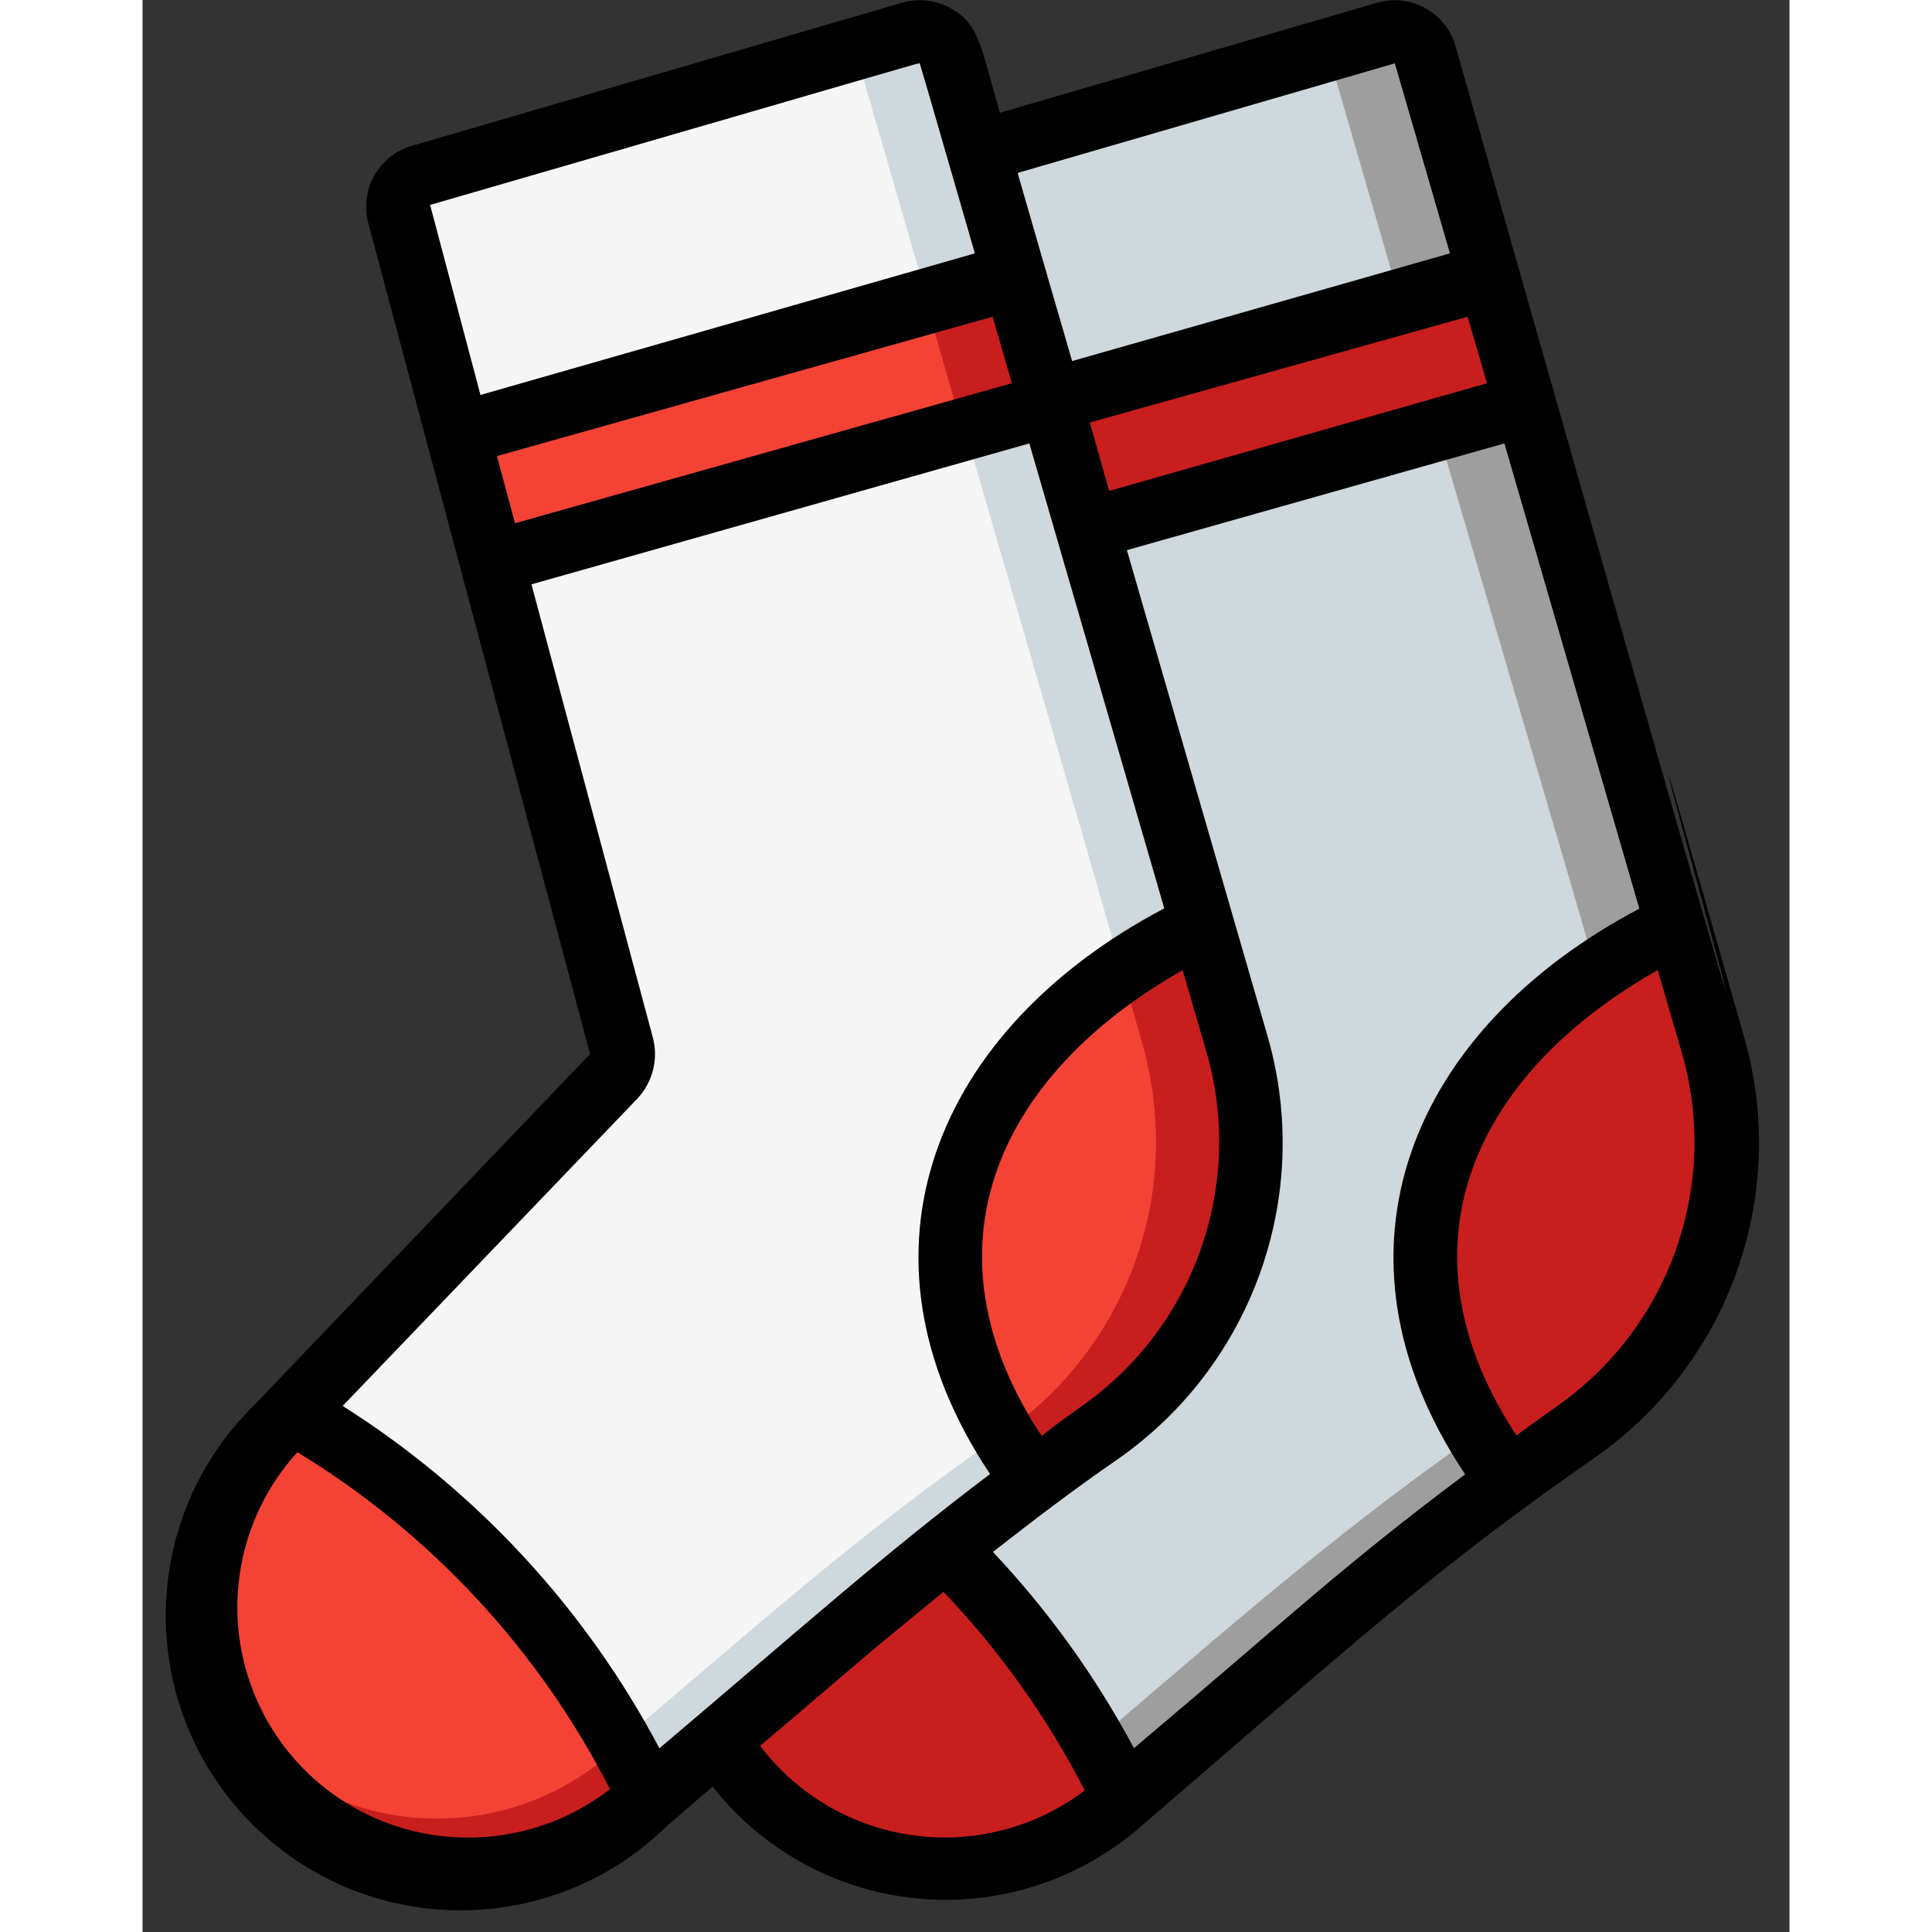 <svg height="512" viewBox="0 0 52 61" width="512" xmlns="http://www.w3.org/2000/svg"><rect x="0" y="0" width="52" height="61" fill="#333333" stroke="none"/><g id="091---Socks" fill="none" fill-rule="evenodd"><g id="Icons" transform="translate(1)"><path id="Shape" d="m49 36.06c-0 3.661-1.793 7.091-4.8 9.18-.69.48-1.38 1-2.06 1.48-1.72 1.28-3.387 2.613-5 4l-7.09 6-.18.15c-1.525 1.368-3.501 2.127-5.55 2.13-.5.003-.999-.043-1.49-.14-1.921-.342-3.657-1.356-4.9-2.86-.287-.341-.544-.706-.77-1.09 3.823-3.431 7.828-6.653 12-9.65 3.028-2.085 4.837-5.524 4.84-9.2 0-2.15.23-.85-8.61-31.24l11-3.23 1.84-.59c.261-.083.545-.055.785.077.24.132.415.357.485.623l2 7 1.17 4 4.77 16.44 1.14 3.86c.279.996.42 2.026.42 3.06z" fill="#9e9e9e" fill-rule="nonzero"/><path id="Shape" d="m46 36.06c-0 3.661-1.793 7.091-4.8 9.18-4.88 3.39-8.51 6.68-14.2 11.52-1.171 1.081-2.623 1.809-4.19 2.1-2.374-.416-4.447-1.853-5.67-3.93 3.823-3.431 7.828-6.653 12-9.65 3.041-2.084 4.859-5.533 4.86-9.22 0-2.15.23-.85-8.61-31.24l11-3.23c.07.11-.12-.47 3.26 11.17 6.35 21.68 6.35 21.24 6.35 23.3z" fill="#cfd8dc" fill-rule="nonzero"/><path id="Shape" d="m22.89 9.75v-.01" stroke="#000" stroke-linecap="round" stroke-linejoin="round" stroke-width="2"/><g fill-rule="nonzero"><path id="Shape" d="m28.84 16.68 13.85-3.94-1.16-4.03-13.86 3.94z" fill="#c81e1e"/><path id="Shape" d="m30 56.76-.18.15c-1.687 1.48-3.899 2.218-6.136 2.046-2.237-.171-4.312-1.237-5.754-2.956-.287-.341-.544-.706-.77-1.09 3-2.6 5.22-4.48 7.36-6.19 2.122 2.446 3.951 5.13 5.45 8z" fill="#c81e1e"/><path id="Shape" d="m49 36.06c-0 3.661-1.793 7.091-4.8 9.18-.69.48-1.38 1-2.06 1.48-1.377-1.718-2.271-3.772-2.59-5.95-.56-5.35 3.38-9.44 7.91-11.59l1.12 3.82c.279.996.42 2.026.42 3.06z" fill="#c81e1e"/><path id="Shape" d="m34 36.06c-0 3.661-1.793 7.091-4.8 9.18-4.77 3.33-7.6 5.91-14.36 11.67-3.289 3.195-8.545 3.119-11.74-.17-3.195-3.289-3.119-8.545.17-11.74l10.62-11c.262-.261.358-.646.25-1l-7-26.22c-.07-.256-.036-.529.095-.76.131-.231.349-.4.605-.47l15.39-4.55c.261-.083.545-.055.785.077.24.132.415.357.485.623 9.74 33.6 9.5 32.14 9.5 34.36z" fill="#cfd8dc"/><path id="Shape" d="m31 36.06c-0 3.661-1.793 7.091-4.8 9.18-4.77 3.33-7.6 5.91-14.36 11.67-1.125 1.021-2.508 1.713-4 2-3.03-.509-5.528-2.656-6.487-5.574-.959-2.919-.221-6.129 1.917-8.336l10.62-11c.262-.261.358-.646.25-1l-7-26.22c-.07-.256-.036-.529.095-.76.131-.231.349-.4.605-.47l13.63-4c.029.054.053.111.07.17 9.7 33.58 9.46 32.12 9.46 34.34z" fill="#f5f5f5"/><path id="Shape" d="m27.69 12.74-17.65 5.02-.15-.56-.93-3.49 14.77-4.2 2.8-.8z" fill="#c81e1e"/><path id="Shape" d="m24.73 12.98-14.84 4.22-.93-3.49 14.77-4.2z" fill="#f44335"/><path id="Shape" d="m34 36.06c-0 3.661-1.793 7.091-4.8 9.18-.69.48-1.38 1-2.06 1.48-.361-.467-.695-.955-1-1.46-.861-1.361-1.414-2.893-1.62-4.49-.45-4.3 2-7.78 5.34-10.1.812-.569 1.672-1.068 2.57-1.49l1.15 3.82c.279.996.42 2.026.42 3.06z" fill="#c81e1e"/><path id="Shape" d="m31 36.06c-0 3.661-1.793 7.091-4.8 9.18-.861-1.361-1.414-2.893-1.62-4.49-.45-4.3 2-7.78 5.34-10.1l.66 2.35c.279.996.42 2.026.42 3.06z" fill="#f44335"/><path id="Shape" d="m15 56.76-.18.15c-1.687 1.48-3.899 2.218-6.136 2.046-2.237-.171-4.312-1.237-5.754-2.956-2.692-3.222-2.546-7.95.34-11l.44-.46c3.604 2.053 6.698 4.894 9.05 8.31.852 1.236 1.602 2.541 2.24 3.9z" fill="#c81e1e"/><path id="Shape" d="m14 55.18-.18.15c-1.685 1.489-3.9 2.234-6.143 2.066-2.242-.168-4.322-1.233-5.767-2.956v-.07c-1.572-3.097-1.027-6.848 1.36-9.37l.44-.46c3.604 2.053 6.698 4.894 9.05 8.31.454.751.868 1.525 1.24 2.32z" fill="#f44335"/></g></g><path id="Shape" d="m41.46 1.47c-.296-1.062-1.397-1.684-2.46-1.39l-11.93 3.48c-.62-2.15-.65-2.8-1.57-3.31-.459-.25-.997-.311-1.5-.17l-15.48 4.52c-1.057.297-1.678 1.39-1.39 2.45l7 26.23-10.59 11.07c-3.678 3.59-3.75 9.482-.16 13.16 3.59 3.678 9.482 3.75 13.16.16l1.46-1.26c1.587 2.018 3.933 3.296 6.489 3.534 2.556.238 5.098-.584 7.031-2.274 6.77-5.83 9.24-8.1 14.28-11.61 4.281-2.954 6.201-8.309 4.77-13.31-8.17-28.68 8.63 31.19-9.11-31.28zm-30.27 12.93 15.65-4.4.61 2.1-15.69 4.42zm18.72-1.06 11.93-3.34.61 2.1-11.93 3.4zm9.63-11.34 1.74 6-11.93 3.4c-.07-.23-1.8-6.21-1.72-5.94zm-15 0c.88 3-1.09-3.78 1.74 6l-15.61 4.47-1.59-6c16.12-4.67 15.36-4.47 15.46-4.47zm-8.43 30.75-3.83-14.3 15.72-4.45 4.26 14.68c-7.19 3.79-10.2 10.83-5.5 17.86-3.39 2.56-6 4.9-10.44 8.66-2.335-4.413-5.782-8.139-10-10.81l9.31-9.71c.482-.517.664-1.247.48-1.93zm12.28 12.59c-3.87-5.85-1.48-11.34 4.45-14.71l.78 2.68c1.164 4.177-.441 8.633-4 11.11-.41.3-.82.58-1.23.92zm-18.62 12.66c-2.783-.189-5.213-1.955-6.253-4.544s-.506-5.544 1.373-7.606c4.21 2.566 7.627 6.249 9.87 10.64-1.421 1.1-3.198 1.637-4.99 1.51zm9.72-2.87c3.27-2.76 2.49-2.17 5.8-4.87 1.78 1.865 3.282 3.977 4.46 6.27-1.548 1.173-3.5 1.683-5.424 1.417-1.924-.266-3.664-1.287-4.836-2.837zm11.82.08c-1.204-2.259-2.704-4.348-4.46-6.21 1.28-1 2.59-2 3.93-2.92 4.258-2.967 6.169-8.305 4.76-13.3l-4.46-15.41 11.92-3.37 4.26 14.69c-7.16 3.77-10.22 10.8-5.5 17.86-3.94 2.95-5.48 4.45-10.45 8.64zm13.32-10.79c-.42.29-.83.6-1.25.9-3.83-5.8-1.51-11.31 4.46-14.69l.78 2.67c1.174 4.178-.428 8.641-3.99 11.12z" fill="#000" fill-rule="nonzero"/></g></svg>